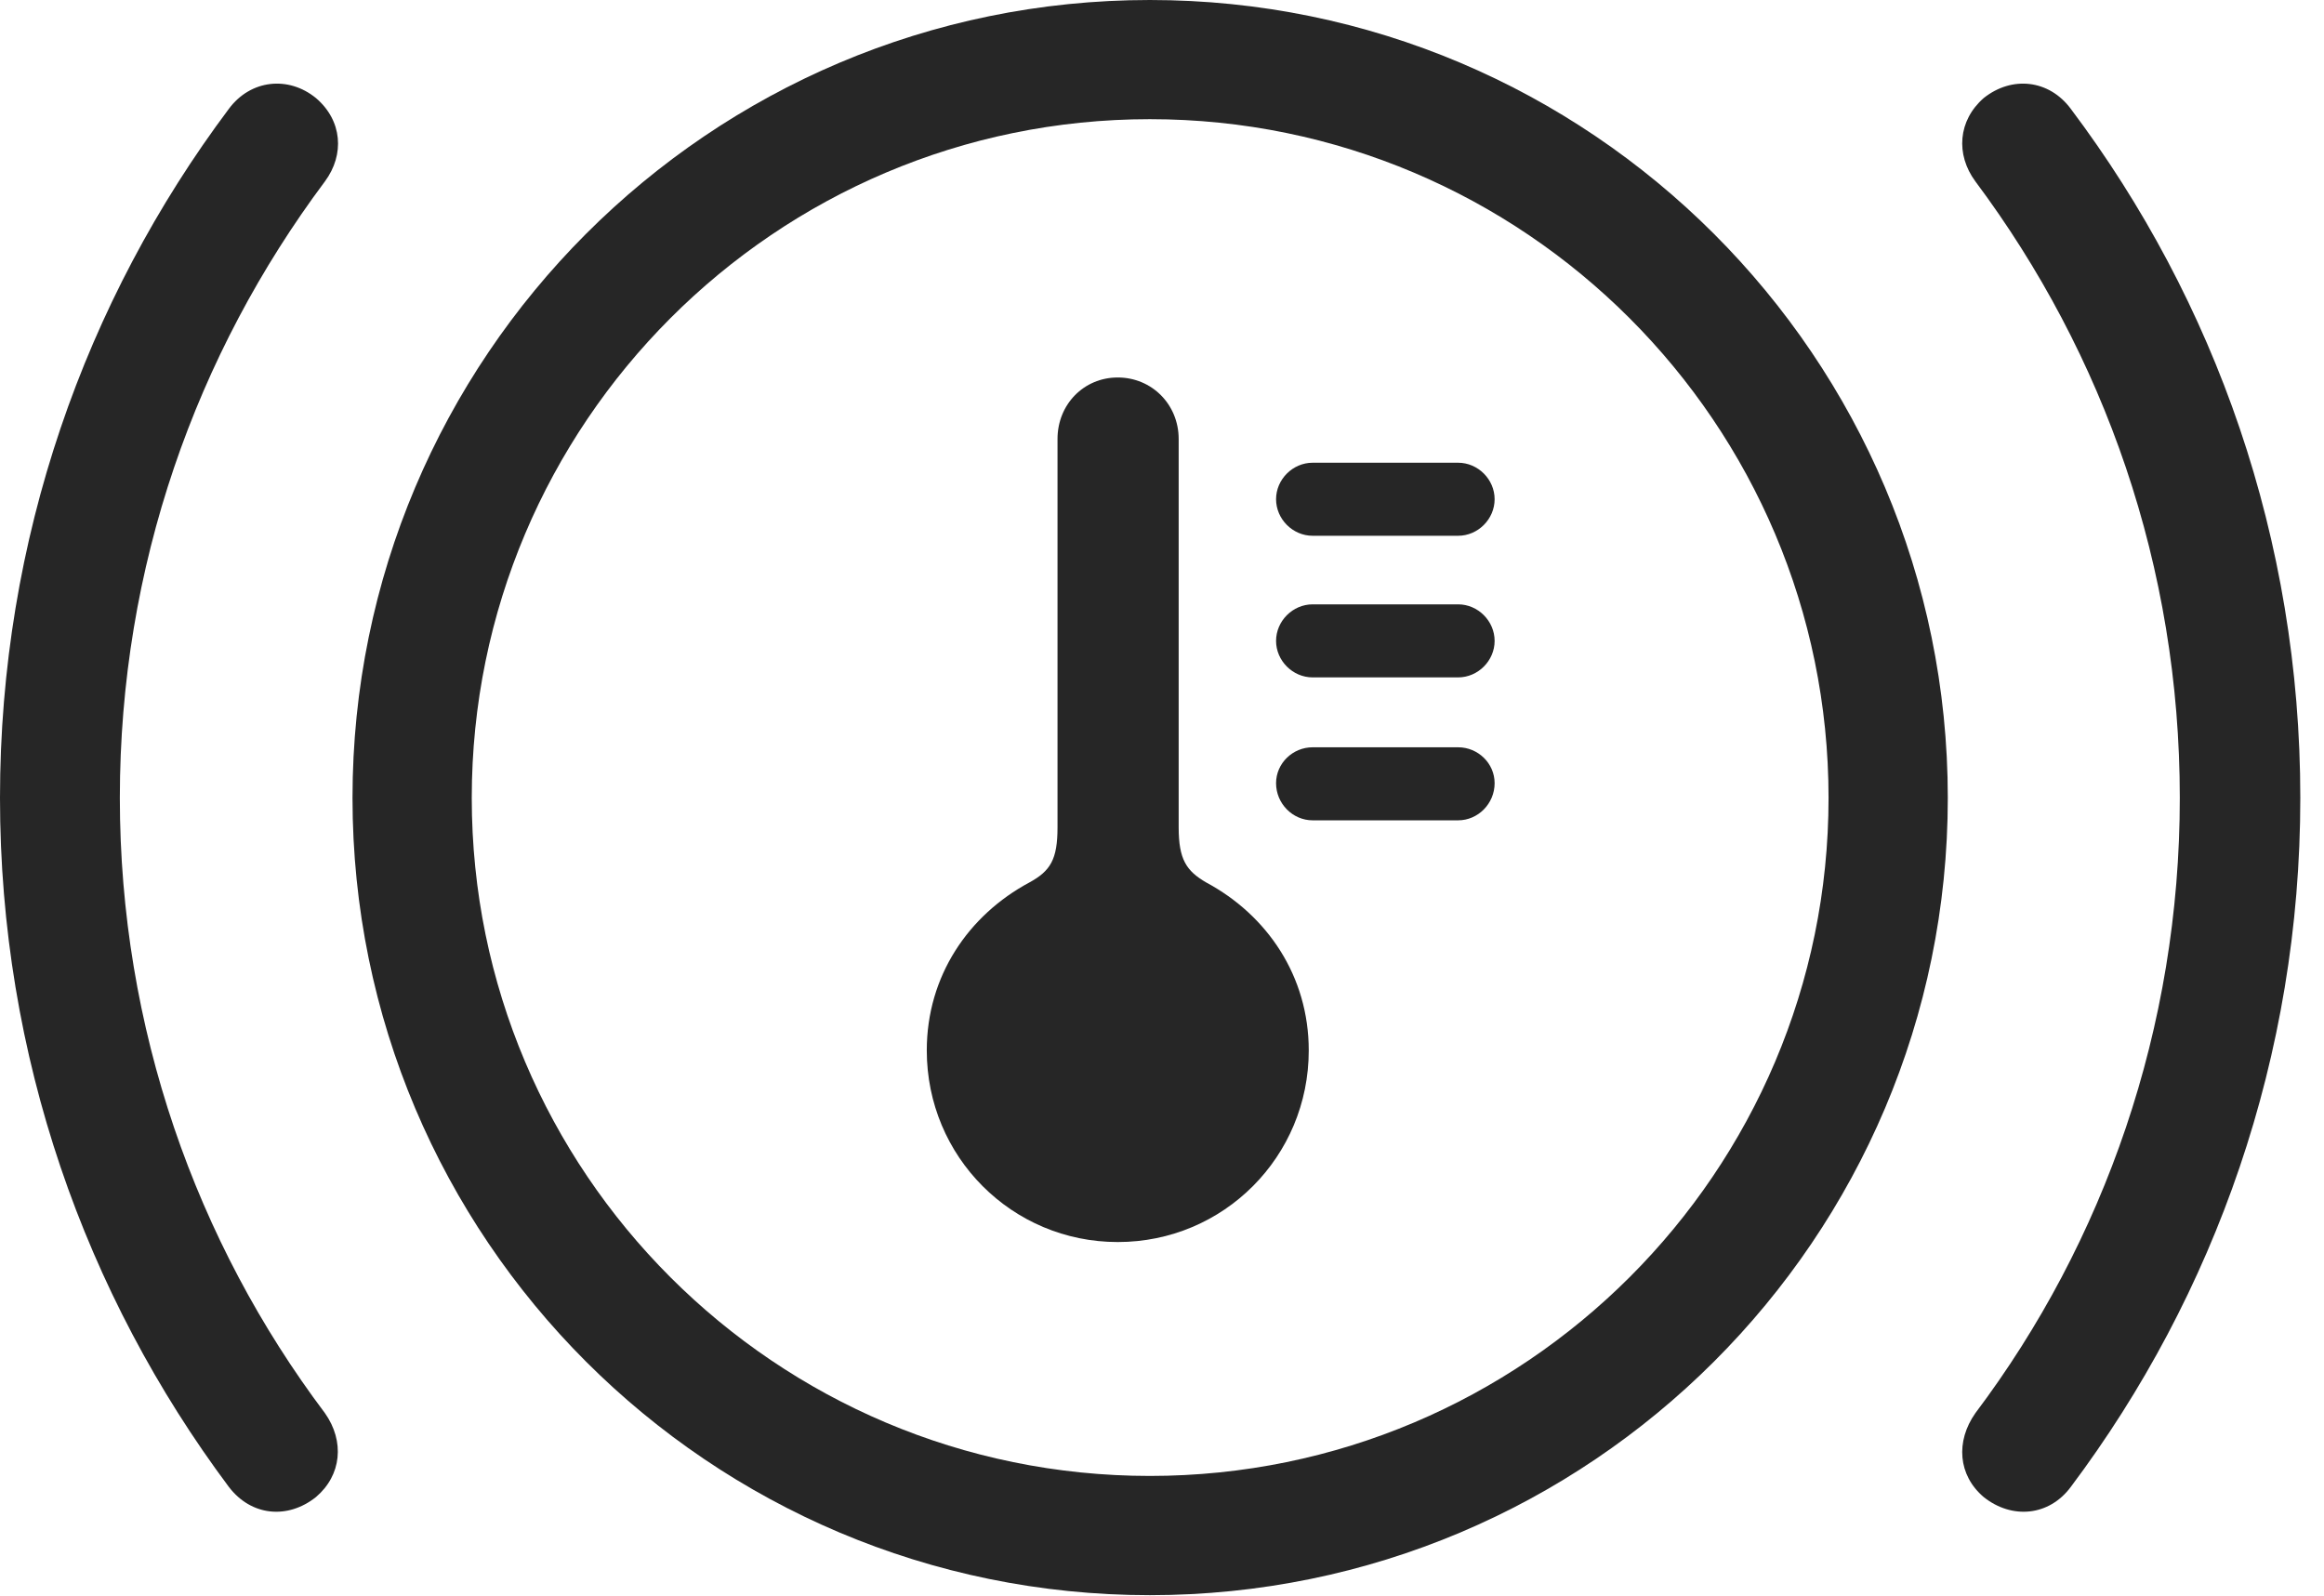 <?xml version="1.0" encoding="UTF-8"?>
<!--Generator: Apple Native CoreSVG 326-->
<!DOCTYPE svg
PUBLIC "-//W3C//DTD SVG 1.1//EN"
       "http://www.w3.org/Graphics/SVG/1.1/DTD/svg11.dtd">
<svg version="1.1" xmlns="http://www.w3.org/2000/svg" xmlns:xlink="http://www.w3.org/1999/xlink" viewBox="0 0 35.41 24.326">
 <g>
  <rect height="24.326" opacity="0" width="35.41" x="0" y="0"/>
  <path d="M0 12.158C0 16.094 1.299 19.727 3.486 22.656C3.828 23.105 4.385 23.154 4.814 22.812C5.205 22.48 5.254 21.963 4.951 21.533C2.988 18.926 1.826 15.664 1.826 12.158C1.826 8.633 2.988 5.391 4.951 2.764C5.254 2.354 5.215 1.836 4.814 1.494C4.395 1.152 3.818 1.211 3.486 1.66C1.299 4.58 0 8.213 0 12.158ZM35.049 12.158C35.049 8.213 33.75 4.58 31.553 1.66C31.221 1.211 30.654 1.152 30.225 1.494C29.834 1.836 29.795 2.354 30.098 2.764C32.06 5.391 33.213 8.633 33.213 12.158C33.213 15.664 32.06 18.926 30.098 21.533C29.795 21.963 29.834 22.48 30.225 22.812C30.654 23.154 31.221 23.105 31.553 22.656C33.75 19.727 35.049 16.094 35.049 12.158Z" fill="black" fill-opacity="0.85"/>
  <path d="M17.52 24.307C24.229 24.307 29.678 18.867 29.678 12.158C29.678 5.449 24.229 0 17.52 0C10.81 0 5.371 5.449 5.371 12.158C5.371 18.867 10.81 24.307 17.52 24.307ZM17.52 22.49C11.816 22.49 7.188 17.861 7.188 12.158C7.188 6.455 11.816 1.816 17.52 1.816C23.223 1.816 27.861 6.455 27.861 12.158C27.861 17.861 23.223 22.49 17.52 22.49Z" fill="black" fill-opacity="0.85"/>
  <path d="M17.031 18.926C18.643 18.926 19.941 17.627 19.941 16.006C19.941 14.873 19.307 13.945 18.379 13.447C18.076 13.271 17.959 13.096 17.959 12.607L17.959 6.689C17.959 6.162 17.549 5.752 17.031 5.752C16.514 5.752 16.113 6.162 16.113 6.689L16.113 12.607C16.113 13.096 16.006 13.271 15.684 13.447C14.756 13.945 14.121 14.873 14.121 16.006C14.121 17.627 15.42 18.926 17.031 18.926ZM20 8.164L22.217 8.164C22.52 8.164 22.773 7.91 22.773 7.607C22.773 7.305 22.52 7.051 22.217 7.051L20 7.051C19.697 7.051 19.443 7.305 19.443 7.607C19.443 7.91 19.697 8.164 20 8.164ZM20 10.322L22.217 10.322C22.52 10.322 22.773 10.068 22.773 9.766C22.773 9.463 22.52 9.209 22.217 9.209L20 9.209C19.697 9.209 19.443 9.463 19.443 9.766C19.443 10.068 19.697 10.322 20 10.322ZM20 12.5L22.217 12.5C22.52 12.5 22.773 12.246 22.773 11.934C22.773 11.631 22.52 11.387 22.217 11.387L20 11.387C19.697 11.387 19.443 11.631 19.443 11.934C19.443 12.246 19.697 12.5 20 12.5Z" fill="black" fill-opacity="0.85"/>
 </g>
</svg>
